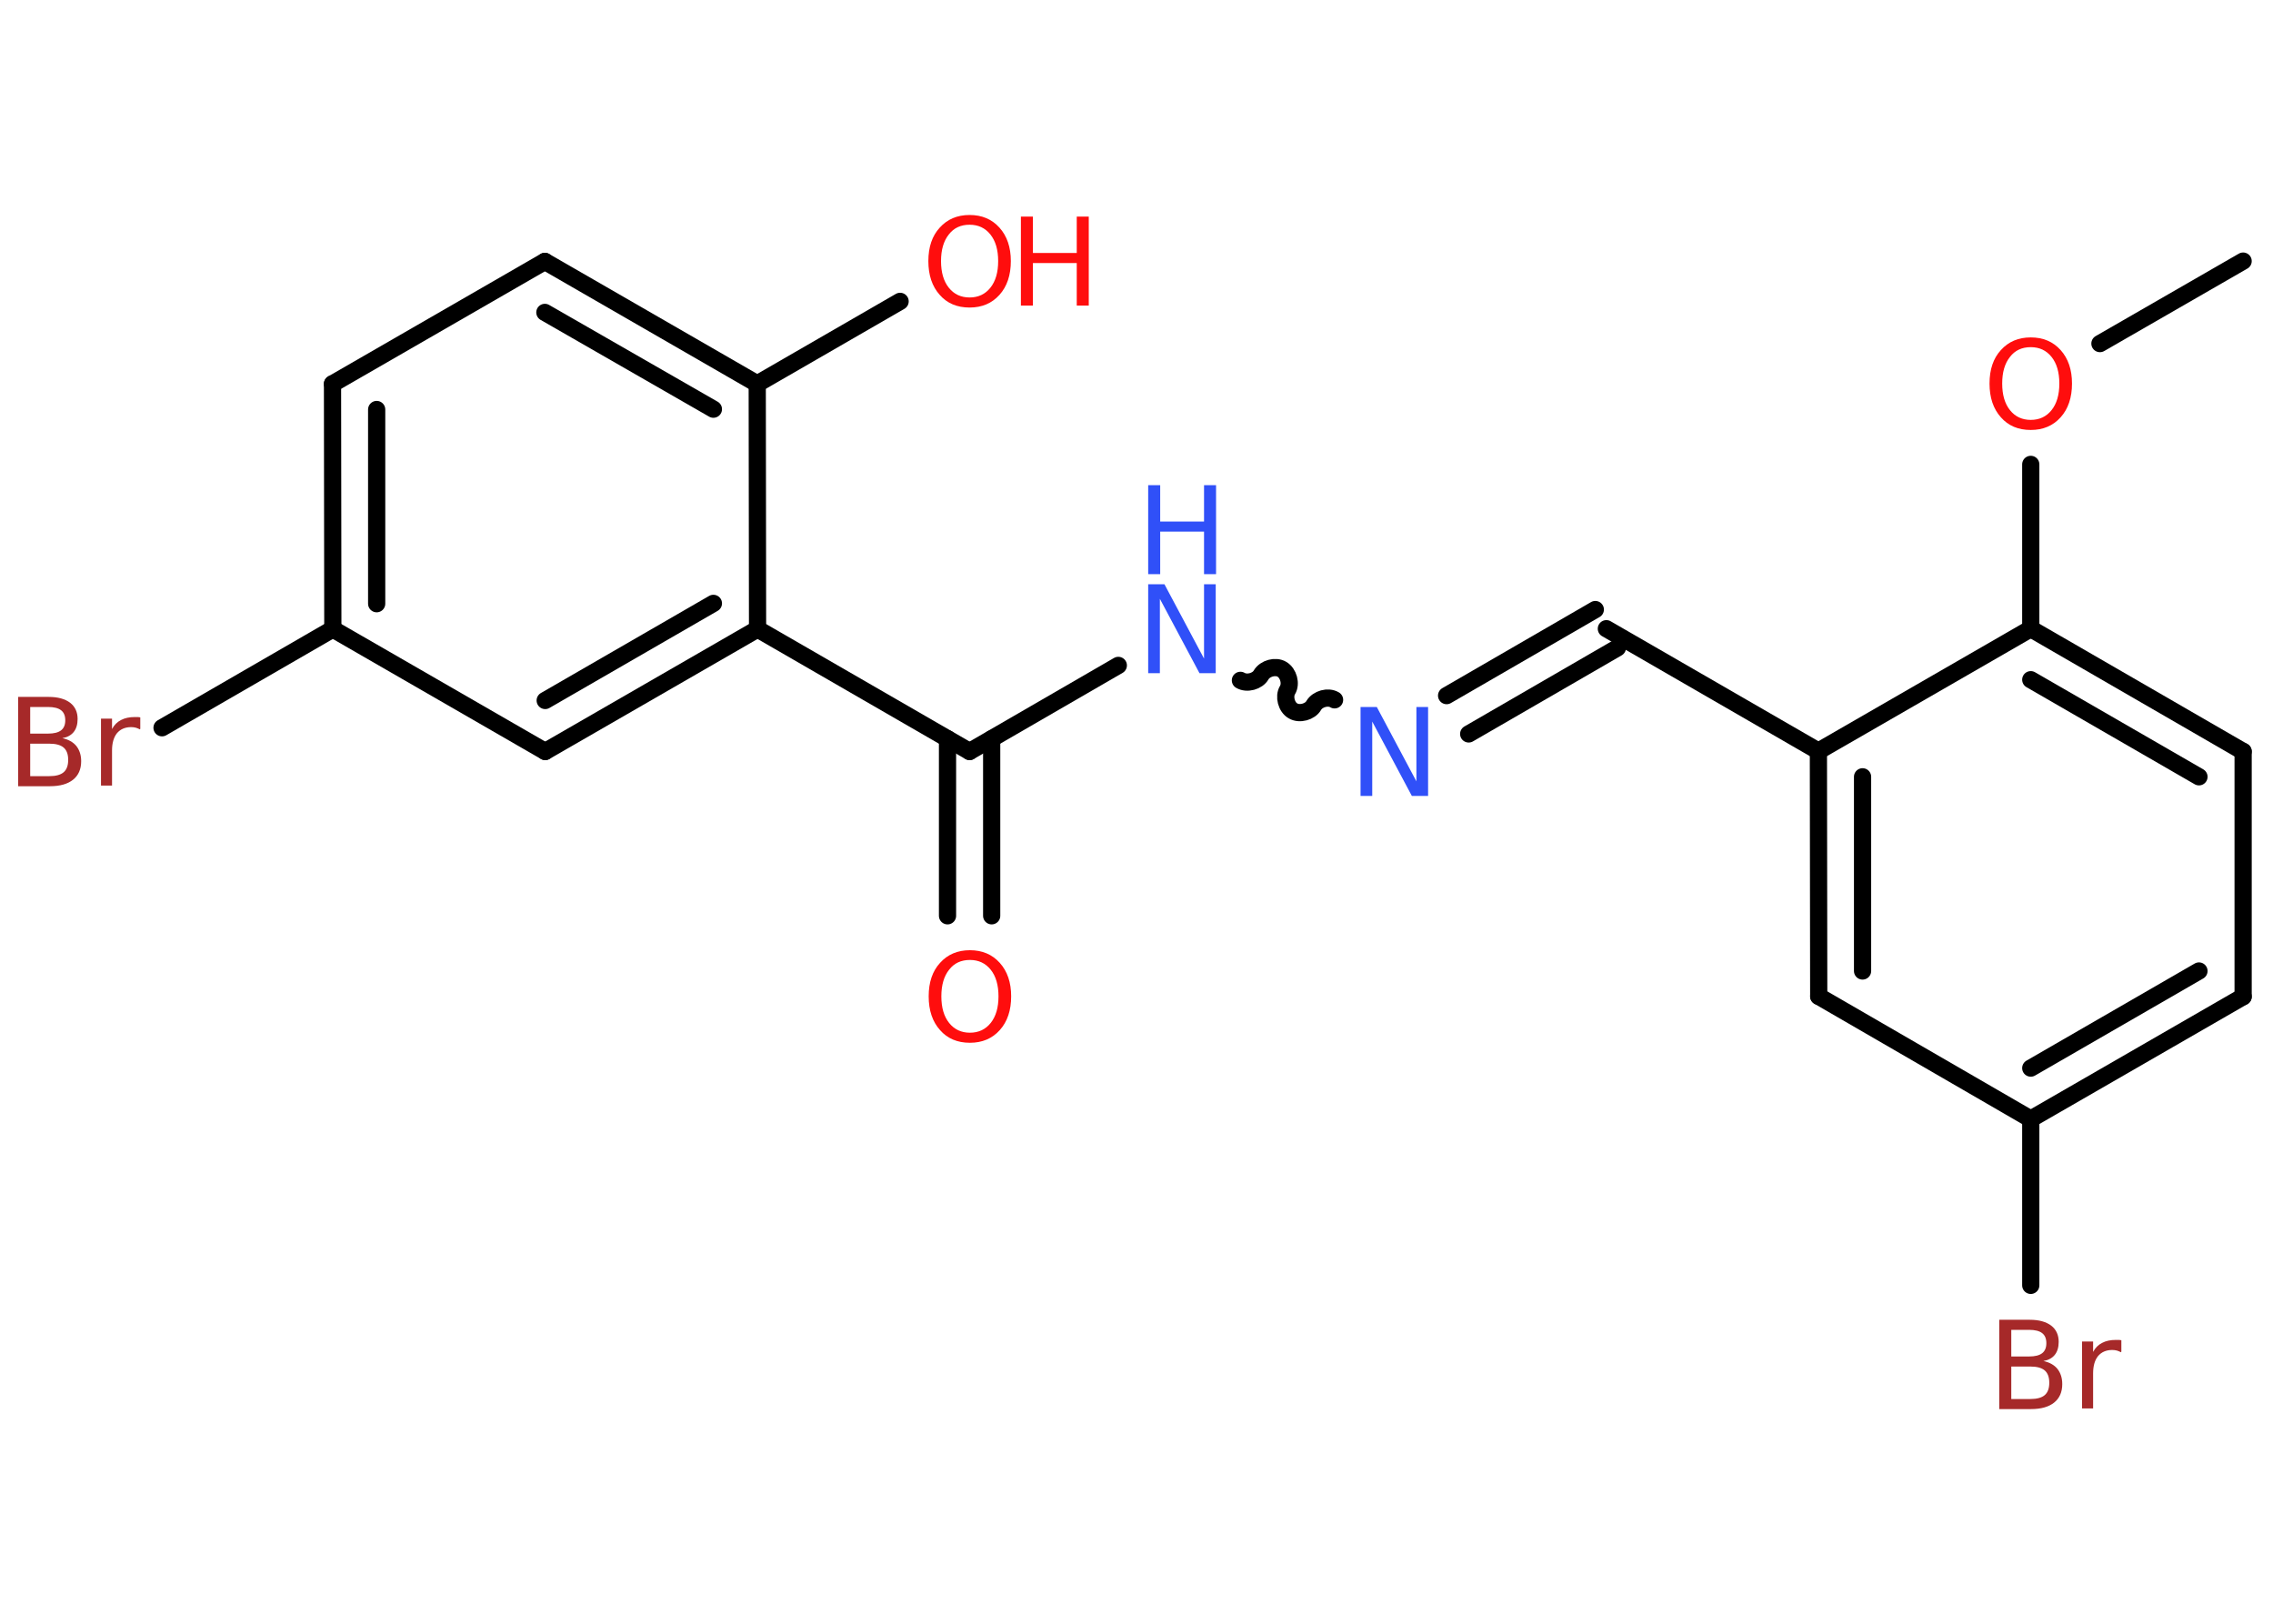 <?xml version='1.0' encoding='UTF-8'?>
<!DOCTYPE svg PUBLIC "-//W3C//DTD SVG 1.1//EN" "http://www.w3.org/Graphics/SVG/1.1/DTD/svg11.dtd">
<svg version='1.2' xmlns='http://www.w3.org/2000/svg' xmlns:xlink='http://www.w3.org/1999/xlink' width='70.0mm' height='50.0mm' viewBox='0 0 70.0 50.0'>
  <desc>Generated by the Chemistry Development Kit (http://github.com/cdk)</desc>
  <g stroke-linecap='round' stroke-linejoin='round' stroke='#000000' stroke-width='.53' fill='#FF0D0D'>
    <rect x='.0' y='.0' width='70.0' height='50.0' fill='#FFFFFF' stroke='none'/>
    <g id='mol1' class='mol'>
      <line id='mol1bnd1' class='bond' x1='69.08' y1='8.04' x2='64.67' y2='10.58'/>
      <line id='mol1bnd2' class='bond' x1='62.54' y1='14.3' x2='62.54' y2='19.36'/>
      <g id='mol1bnd3' class='bond'>
        <line x1='69.08' y1='23.14' x2='62.54' y2='19.36'/>
        <line x1='67.72' y1='23.92' x2='62.54' y2='20.93'/>
      </g>
      <line id='mol1bnd4' class='bond' x1='69.08' y1='23.14' x2='69.08' y2='30.69'/>
      <g id='mol1bnd5' class='bond'>
        <line x1='62.54' y1='34.46' x2='69.08' y2='30.69'/>
        <line x1='62.54' y1='32.89' x2='67.72' y2='29.9'/>
      </g>
      <line id='mol1bnd6' class='bond' x1='62.54' y1='34.46' x2='62.54' y2='39.58'/>
      <line id='mol1bnd7' class='bond' x1='62.54' y1='34.46' x2='56.01' y2='30.68'/>
      <g id='mol1bnd8' class='bond'>
        <line x1='56.0' y1='23.13' x2='56.01' y2='30.68'/>
        <line x1='57.36' y1='23.92' x2='57.36' y2='29.9'/>
      </g>
      <line id='mol1bnd9' class='bond' x1='62.54' y1='19.36' x2='56.0' y2='23.13'/>
      <line id='mol1bnd10' class='bond' x1='56.0' y1='23.13' x2='49.47' y2='19.36'/>
      <g id='mol1bnd11' class='bond'>
        <line x1='49.81' y1='19.95' x2='45.23' y2='22.6'/>
        <line x1='49.13' y1='18.77' x2='44.55' y2='21.42'/>
      </g>
      <path id='mol1bnd12' class='bond' d='M38.2 20.95c.2 .12 .53 .03 .64 -.17c.12 -.2 .44 -.29 .64 -.17c.2 .12 .29 .44 .17 .64c-.12 .2 -.03 .53 .17 .64c.2 .12 .53 .03 .64 -.17c.12 -.2 .44 -.29 .64 -.17' fill='none' stroke='#000000' stroke-width='.53'/>
      <line id='mol1bnd13' class='bond' x1='34.44' y1='20.49' x2='29.86' y2='23.14'/>
      <g id='mol1bnd14' class='bond'>
        <line x1='30.54' y1='22.75' x2='30.54' y2='28.2'/>
        <line x1='29.18' y1='22.75' x2='29.18' y2='28.2'/>
      </g>
      <line id='mol1bnd15' class='bond' x1='29.86' y1='23.14' x2='23.33' y2='19.37'/>
      <g id='mol1bnd16' class='bond'>
        <line x1='16.79' y1='23.14' x2='23.33' y2='19.37'/>
        <line x1='16.79' y1='21.57' x2='21.97' y2='18.58'/>
      </g>
      <line id='mol1bnd17' class='bond' x1='16.79' y1='23.14' x2='10.25' y2='19.37'/>
      <line id='mol1bnd18' class='bond' x1='10.25' y1='19.37' x2='4.99' y2='22.41'/>
      <g id='mol1bnd19' class='bond'>
        <line x1='10.24' y1='11.82' x2='10.25' y2='19.37'/>
        <line x1='11.6' y1='12.61' x2='11.6' y2='18.59'/>
      </g>
      <line id='mol1bnd20' class='bond' x1='10.24' y1='11.82' x2='16.78' y2='8.05'/>
      <g id='mol1bnd21' class='bond'>
        <line x1='23.32' y1='11.82' x2='16.78' y2='8.05'/>
        <line x1='21.97' y1='12.6' x2='16.78' y2='9.62'/>
      </g>
      <line id='mol1bnd22' class='bond' x1='23.33' y1='19.37' x2='23.32' y2='11.82'/>
      <line id='mol1bnd23' class='bond' x1='23.32' y1='11.82' x2='27.72' y2='9.28'/>
      <path id='mol1atm2' class='atom' d='M62.54 10.69q-.41 .0 -.64 .3q-.24 .3 -.24 .82q.0 .52 .24 .82q.24 .3 .64 .3q.4 .0 .64 -.3q.24 -.3 .24 -.82q.0 -.52 -.24 -.82q-.24 -.3 -.64 -.3zM62.54 10.39q.57 .0 .92 .39q.35 .39 .35 1.03q.0 .65 -.35 1.04q-.35 .39 -.92 .39q-.58 .0 -.92 -.39q-.35 -.39 -.35 -1.04q.0 -.65 .35 -1.03q.35 -.39 .92 -.39z' stroke='none'/>
      <path id='mol1atm7' class='atom' d='M61.94 42.07v1.01h.59q.3 .0 .44 -.12q.14 -.12 .14 -.38q.0 -.26 -.14 -.38q-.14 -.12 -.44 -.12h-.59zM61.94 40.94v.83h.55q.27 .0 .4 -.1q.13 -.1 .13 -.31q.0 -.21 -.13 -.31q-.13 -.1 -.4 -.1h-.55zM61.57 40.64h.94q.42 .0 .66 .18q.23 .18 .23 .5q.0 .25 -.12 .4q-.12 .15 -.35 .19q.28 .06 .43 .24q.15 .19 .15 .47q.0 .37 -.25 .57q-.25 .2 -.71 .2h-.98v-2.74zM65.32 41.64q-.06 -.03 -.12 -.05q-.07 -.02 -.15 -.02q-.28 .0 -.44 .19q-.15 .19 -.15 .53v1.08h-.34v-2.06h.34v.32q.1 -.19 .28 -.28q.17 -.09 .42 -.09q.04 .0 .08 .0q.04 .0 .09 .01v.35z' stroke='none' fill='#A62929'/>
      <path id='mol1atm11' class='atom' d='M41.9 21.77h.5l1.22 2.29v-2.29h.36v2.74h-.5l-1.22 -2.29v2.29h-.36v-2.74z' stroke='none' fill='#3050F8'/>
      <g id='mol1atm12' class='atom'>
        <path d='M35.36 17.99h.5l1.22 2.29v-2.29h.36v2.74h-.5l-1.22 -2.29v2.29h-.36v-2.74z' stroke='none' fill='#3050F8'/>
        <path d='M35.36 14.94h.37v1.12h1.35v-1.12h.37v2.74h-.37v-1.31h-1.35v1.31h-.37v-2.74z' stroke='none' fill='#3050F8'/>
      </g>
      <path id='mol1atm14' class='atom' d='M29.87 29.56q-.41 .0 -.64 .3q-.24 .3 -.24 .82q.0 .52 .24 .82q.24 .3 .64 .3q.4 .0 .64 -.3q.24 -.3 .24 -.82q.0 -.52 -.24 -.82q-.24 -.3 -.64 -.3zM29.87 29.26q.57 .0 .92 .39q.35 .39 .35 1.03q.0 .65 -.35 1.04q-.35 .39 -.92 .39q-.58 .0 -.92 -.39q-.35 -.39 -.35 -1.04q.0 -.65 .35 -1.03q.35 -.39 .92 -.39z' stroke='none'/>
      <path id='mol1atm18' class='atom' d='M.93 22.89v1.01h.59q.3 .0 .44 -.12q.14 -.12 .14 -.38q.0 -.26 -.14 -.38q-.14 -.12 -.44 -.12h-.59zM.93 21.76v.83h.55q.27 .0 .4 -.1q.13 -.1 .13 -.31q.0 -.21 -.13 -.31q-.13 -.1 -.4 -.1h-.55zM.56 21.46h.94q.42 .0 .66 .18q.23 .18 .23 .5q.0 .25 -.12 .4q-.12 .15 -.35 .19q.28 .06 .43 .24q.15 .19 .15 .47q.0 .37 -.25 .57q-.25 .2 -.71 .2h-.98v-2.74zM4.31 22.46q-.06 -.03 -.12 -.05q-.07 -.02 -.15 -.02q-.28 .0 -.44 .19q-.15 .19 -.15 .53v1.08h-.34v-2.06h.34v.32q.1 -.19 .28 -.28q.17 -.09 .42 -.09q.04 .0 .08 .0q.04 .0 .09 .01v.35z' stroke='none' fill='#A62929'/>
      <g id='mol1atm22' class='atom'>
        <path d='M29.86 6.92q-.41 .0 -.64 .3q-.24 .3 -.24 .82q.0 .52 .24 .82q.24 .3 .64 .3q.4 .0 .64 -.3q.24 -.3 .24 -.82q.0 -.52 -.24 -.82q-.24 -.3 -.64 -.3zM29.86 6.62q.57 .0 .92 .39q.35 .39 .35 1.03q.0 .65 -.35 1.04q-.35 .39 -.92 .39q-.58 .0 -.92 -.39q-.35 -.39 -.35 -1.04q.0 -.65 .35 -1.03q.35 -.39 .92 -.39z' stroke='none'/>
        <path d='M31.44 6.67h.37v1.12h1.35v-1.12h.37v2.74h-.37v-1.31h-1.35v1.31h-.37v-2.74z' stroke='none'/>
      </g>
    </g>
  </g>
</svg>
